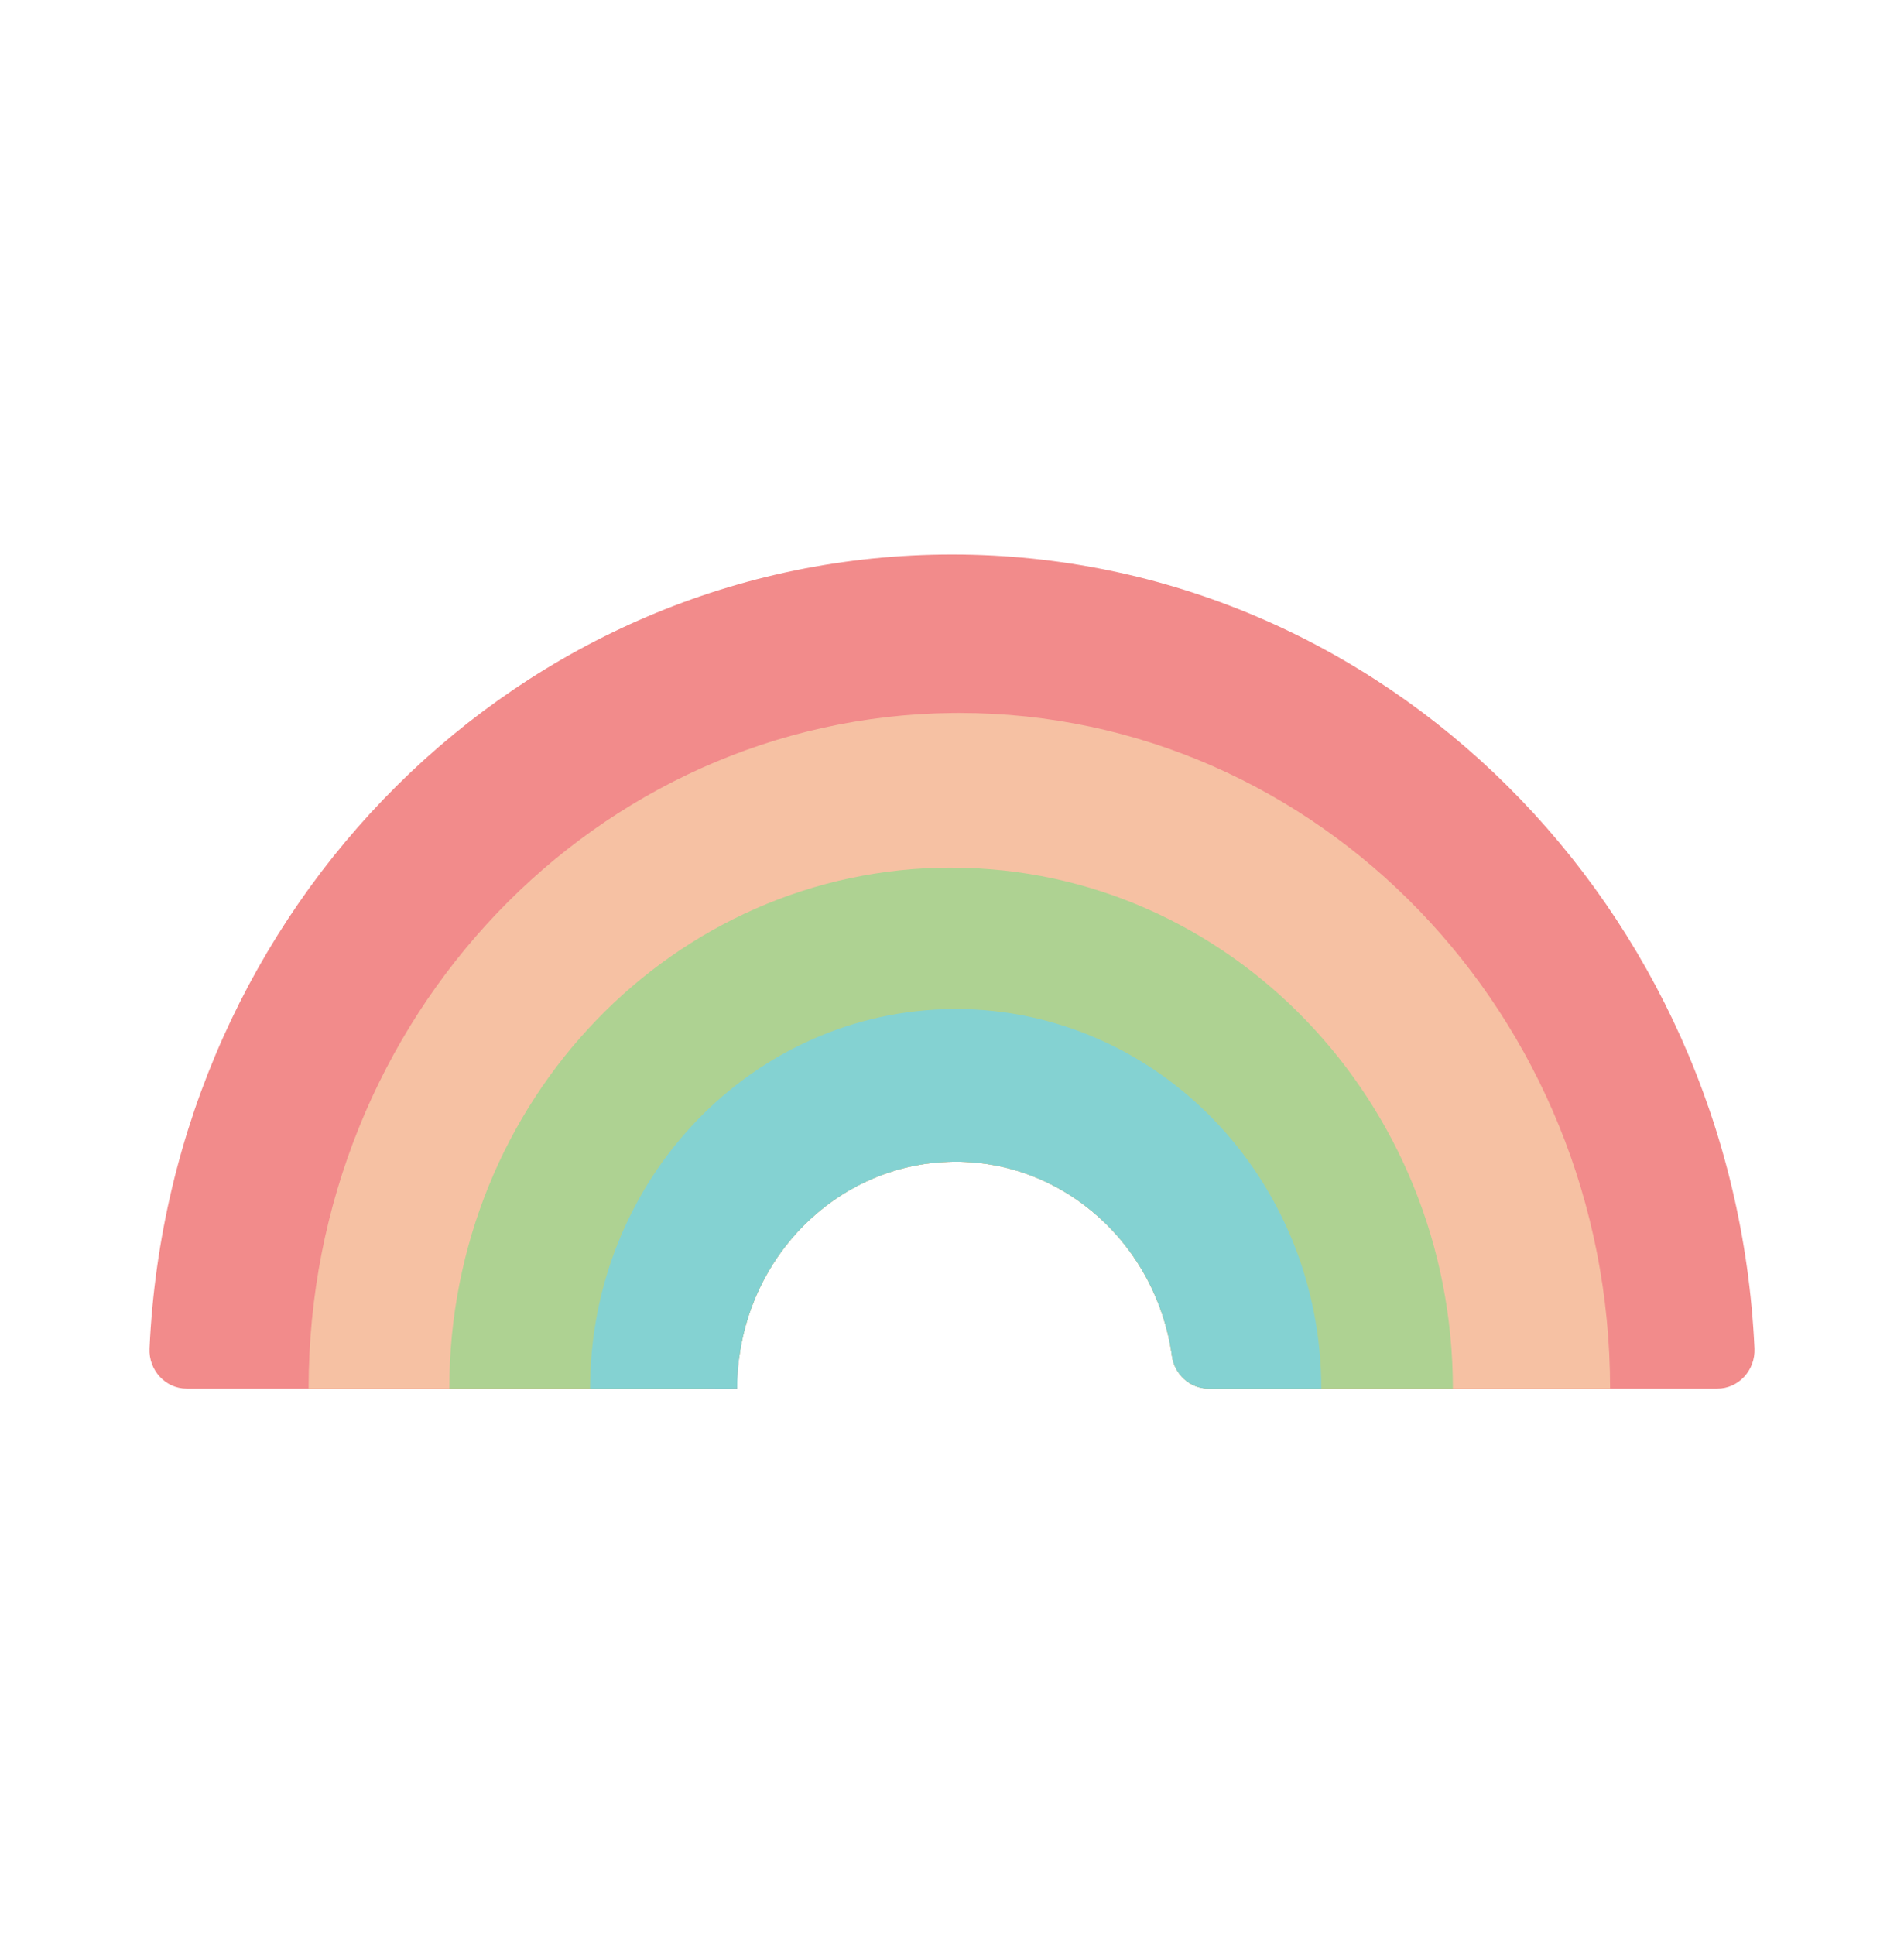 <svg width="62" height="63" viewBox="0 0 62 63" fill="none" xmlns="http://www.w3.org/2000/svg">
<path d="M57.131 43.898C57.163 44.61 56.61 45.205 55.923 45.205H39.355C38.759 45.205 38.248 44.754 38.162 44.14C37.665 40.565 34.701 37.818 31.119 37.818C31.088 37.818 31.058 37.818 31.027 37.82C27.139 37.87 24.003 41.157 24.003 45.205H6.077C5.39 45.205 4.837 44.61 4.869 43.898C5.527 29.508 16.974 18.051 31 18.051H31.027C45.04 18.066 56.473 29.518 57.131 43.898Z" fill="#F28B8B"/>
<path d="M52.429 45.205H39.355C38.759 45.205 38.248 44.754 38.162 44.141C37.665 40.565 34.701 37.819 31.119 37.819C31.088 37.819 31.057 37.819 31.026 37.82C27.486 37.866 24.569 40.596 24.077 44.141C23.991 44.754 23.479 45.205 22.883 45.205H10.049C10.049 33.131 19.422 23.33 31.026 23.211C31.098 23.21 31.167 23.21 31.239 23.21C42.942 23.21 52.429 33.057 52.429 45.205Z" fill="#F6C1A3"/>
<path d="M47.31 45.205H39.355C38.76 45.205 38.248 44.753 38.162 44.14C37.665 40.564 34.701 37.818 31.119 37.818C31.088 37.818 31.058 37.818 31.027 37.819C27.487 37.865 24.569 40.595 24.077 44.14C23.991 44.753 23.48 45.205 22.883 45.205H14.631C14.631 35.838 21.946 28.245 30.97 28.245C30.989 28.245 31.008 28.245 31.027 28.247C40.025 28.277 47.31 35.858 47.31 45.205Z" fill="#AED292"/>
<path d="M43.025 45.205H39.356C38.76 45.205 38.248 44.754 38.162 44.141C37.666 40.565 34.701 37.819 31.12 37.819C31.089 37.819 31.058 37.819 31.027 37.82C27.487 37.866 24.57 40.596 24.077 44.141C24.034 44.447 24.003 44.764 24.003 45.205C23.668 45.216 23.182 45.205 22.884 45.205H19.215C19.215 38.412 24.494 32.9 31.027 32.849C31.058 32.848 31.089 32.848 31.12 32.848C37.694 32.848 43.025 38.38 43.025 45.205Z" fill="#84D2D2"/>
</svg>
